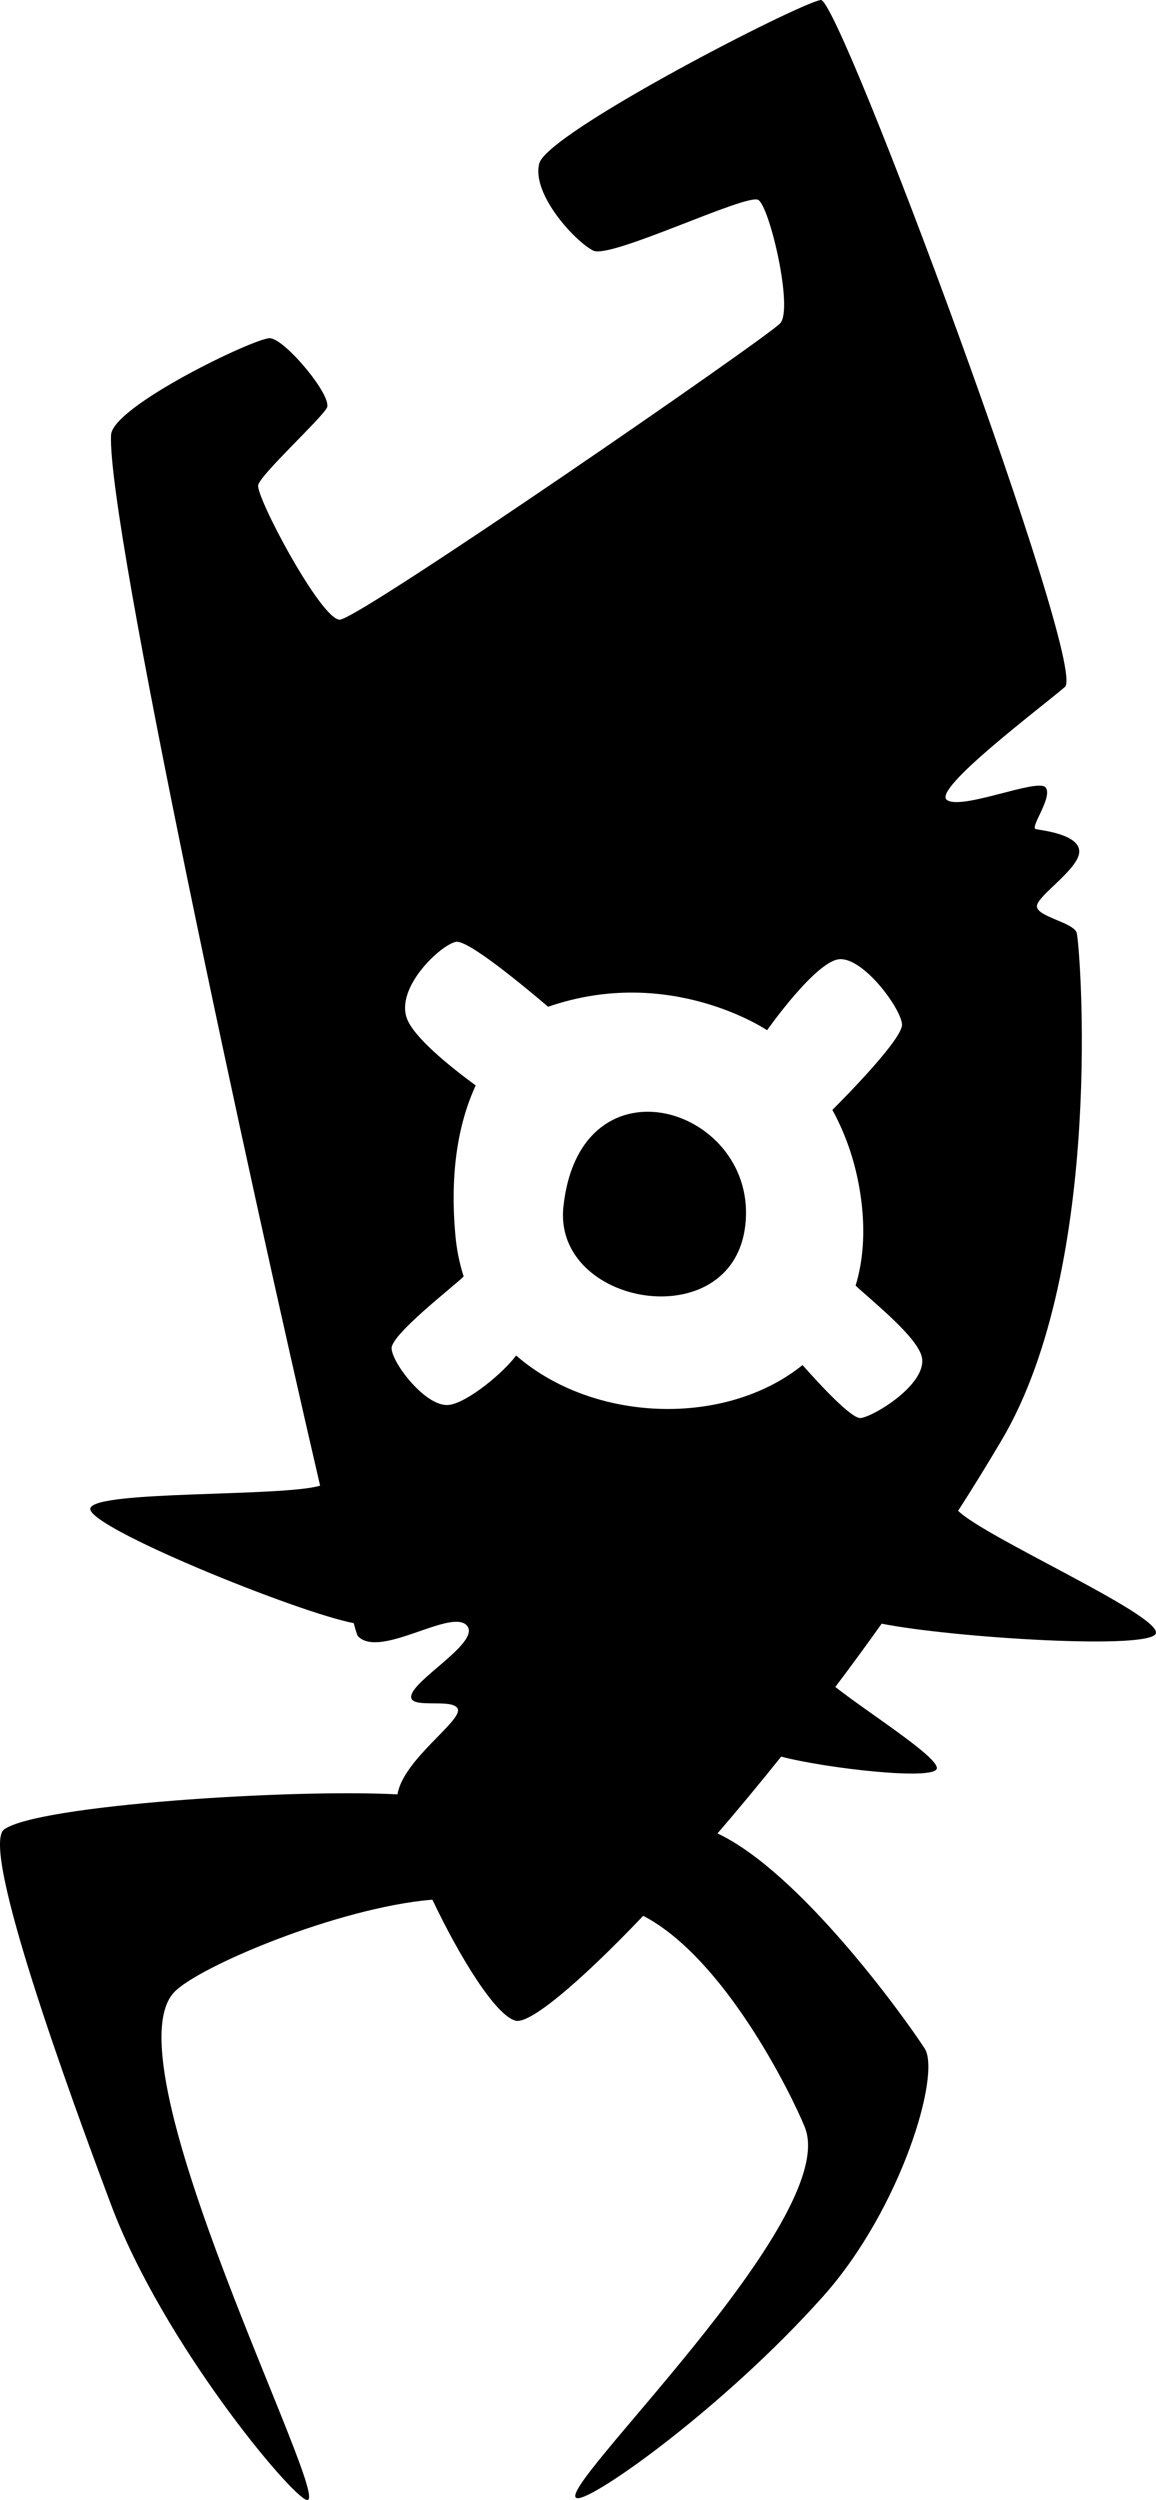 <?xml version="1.0" encoding="utf-8"?>
<svg viewBox="152.103 300.31 43.897 94.924" xmlns="http://www.w3.org/2000/svg">
  <path d="M192.543,326.391 C193.42,325.625 183.983,300.222 183.273,300.31 C182.471,300.415 172.878,305.346 172.579,306.519 C172.282,307.693 173.968,309.505 174.635,309.827 C175.303,310.144 180.463,307.64 180.898,307.901 C181.338,308.177 182.23,312.031 181.732,312.583 C181.233,313.131 165.711,323.837 165.004,323.839 C164.292,323.844 161.798,319.14 161.908,318.724 C162.02,318.302 164.271,316.235 164.514,315.799 C164.751,315.367 162.916,313.163 162.347,313.151 C161.777,313.139 156.37,315.735 156.319,316.828 C156.171,320.222 161.59,345.248 164.259,356.721 C162.756,357.152 155.736,356.892 155.534,357.576 C155.331,358.26 163.394,361.534 165.534,361.939 C165.613,362.237 165.67,362.402 165.692,362.431 C166.502,363.298 169.139,361.433 169.795,361.995 C170.449,362.56 168.071,363.911 167.751,364.6 C167.433,365.289 169.31,364.735 169.487,365.199 C169.655,365.657 167.415,367.119 167.196,368.441 C163.154,368.226 153.549,368.848 152.264,369.769 C151.319,370.45 154.769,379.888 156.325,384.034 C158.298,389.279 163.139,395.065 163.745,395.23 C164.838,395.53 156.135,378.696 158.716,375.953 C159.623,374.989 164.922,372.742 168.522,372.438 C169.549,374.602 170.919,376.84 171.683,377.035 C172.21,377.169 174.058,375.644 176.528,373.052 C179.619,374.66 182.151,379.819 182.662,381.072 C184.082,384.562 172.903,395.049 174.027,395.164 C174.655,395.227 179.629,391.681 183.361,387.499 C186.31,384.194 187.851,379.06 187.213,378.085 C186.35,376.76 182.446,371.381 179.349,369.924 C180.13,369.016 180.942,368.038 181.766,367.008 C183.484,367.456 187.63,367.928 187.678,367.452 C187.72,367.014 185.114,365.374 183.822,364.363 C184.412,363.581 185.001,362.778 185.583,361.96 C188.293,362.497 195.886,362.972 195.998,362.317 C196.117,361.602 189.504,358.68 188.486,357.674 C189.054,356.791 189.605,355.895 190.135,354.998 C194.083,348.329 193.116,336.128 192.988,335.725 C192.852,335.321 191.448,335.116 191.478,334.706 C191.51,334.303 193.089,333.293 193.086,332.641 C193.083,331.99 191.69,331.842 191.438,331.792 C191.189,331.745 192.095,330.578 191.809,330.208 C191.516,329.842 188.596,331.095 188.055,330.68 C187.515,330.257 191.668,327.148 192.543,326.391 Z M182.578,352.14 C179.651,354.5 174.635,354.334 171.702,351.777 C171.221,352.433 169.845,353.574 169.148,353.654 C168.29,353.753 167.008,352.093 166.973,351.515 C166.943,350.981 169.359,349.134 169.71,348.775 C169.552,348.286 169.444,347.763 169.395,347.205 C169.182,344.85 169.499,342.971 170.167,341.523 C169.135,340.767 167.805,339.68 167.552,338.973 C167.126,337.795 168.825,336.194 169.413,336.072 C169.839,335.976 171.866,337.641 172.917,338.536 C177.549,336.931 181.232,339.427 181.232,339.427 C181.232,339.427 183.105,336.758 184.002,336.729 C184.906,336.694 186.299,338.573 186.356,339.198 C186.401,339.721 184.276,341.89 183.711,342.452 C184.261,343.456 184.646,344.608 184.809,345.898 C184.962,347.115 184.877,348.189 184.593,349.125 C185.292,349.771 187.002,351.13 187.117,351.881 C187.265,352.891 185.29,354.089 184.787,354.152 C184.461,354.193 183.321,352.981 182.578,352.14 L182.578,352.14 Z" id="Fill-116" fill="#000000"/>
  <path d="M173.498,346.119 C173.083,349.903 179.881,351.078 180.4,346.872 C180.956,342.384 174.144,340.211 173.498,346.119" id="Fill-117" fill="#000000"/>
</svg>